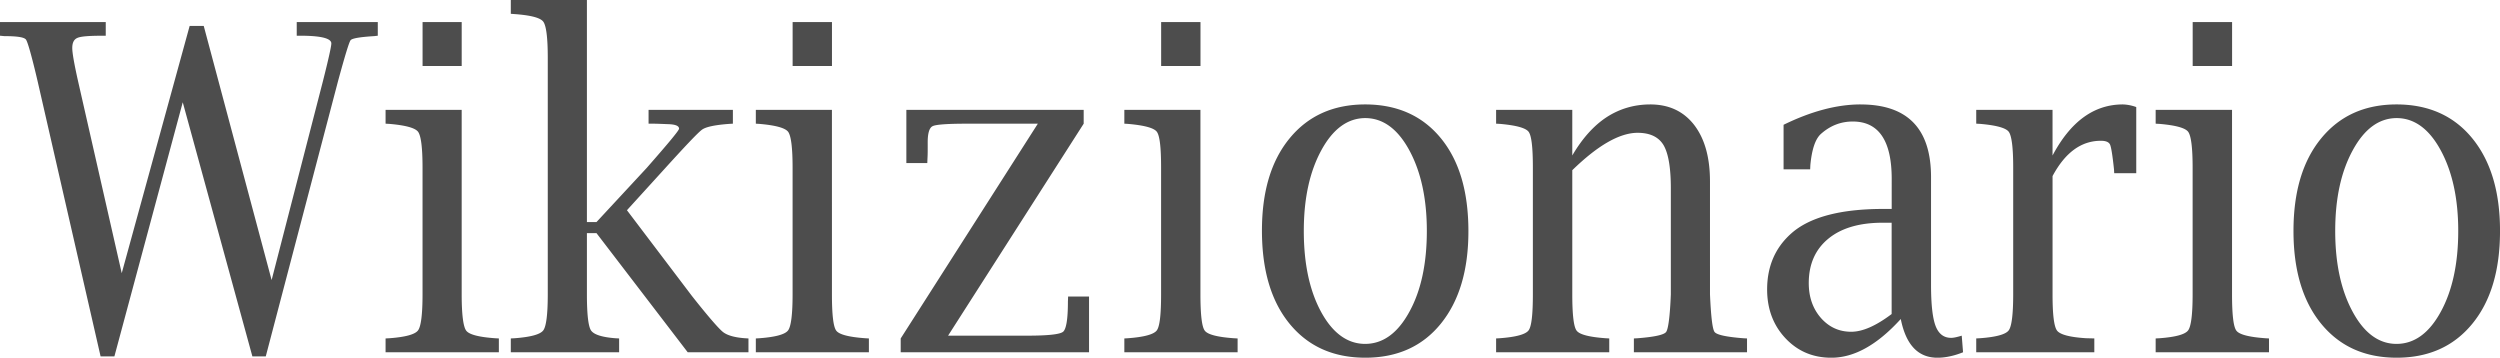 <svg xmlns="http://www.w3.org/2000/svg" viewBox="0 0 140 20.031"><path fill="#4d4d4d" d="M28.605 0v.773l.219.016c.898.066 1.43.203 1.597.422.168.223.254.898.254 2.023v13.25c0 1.12-.086 1.8-.254 2.02-.168.223-.699.37-1.597.437l-.219.012v.774h6.066v-.774l-.218-.012c-.75-.058-1.2-.207-1.356-.437-.152-.227-.23-.906-.23-2.02v-3.43h.535l5.11 6.673h3.402v-.774l-.204-.012c-.582-.043-.992-.164-1.226-.351s-.82-.855-1.742-2.024l-3.633-4.793 2.117-2.328c1.18-1.3 1.88-2.04 2.098-2.191.219-.152.723-.258 1.511-.316l.207-.012v-.774H36.32v.774h.242c.156 0 .438.011.848.027.41.012.617.094.617.254 0 .098-.61.828-1.817 2.203l-2.808 3.027h-.535V0zM0 1.234V2l.242.023c.715 0 1.11.06 1.211.192.098.133.32.91.652 2.328l3.528 15.414h.773l3.828-14.23 3.899 14.23h.75L18.93 4.543c.387-1.42.617-2.18.703-2.29.086-.108.523-.18 1.32-.23L21.156 2v-.766h-4.539V2h.191c1.16 0 1.75.145 1.747.434 0 .152-.152.855-.473 2.12l-2.871 11.13-3.801-14.23h-.79L6.817 15.298 4.371 4.544c-.215-.961-.324-1.58-.324-1.856 0-.297.093-.484.289-.566.19-.086.656-.121 1.379-.121h.207v-.766zm23.664 0v2.461h2.191v-2.46zm20.723 0v2.461h2.203v-2.46zm20.637 0v2.461h2.203v-2.46zm57.766 0v2.461h2.207v-2.46zM76.454 5.848c-1.79 0-3.2.637-4.238 1.902s-1.55 2.99-1.547 5.184.512 3.93 1.547 5.195c1.04 1.27 2.45 1.9 4.238 1.902 1.79 0 3.2-.633 4.23-1.902 1.03-1.27 1.55-3 1.547-5.195s-.504-3.92-1.535-5.184-2.45-1.9-4.242-1.902zm15.965 0c-.902 0-1.72.242-2.45.715-.726.477-1.37 1.2-1.921 2.144V6.152h-4.266v.774l.207.011c.902.079 1.44.223 1.61.438.168.219.242.887.242 2.012v7.097c0 1.12-.074 1.8-.242 2.02-.168.223-.707.37-1.61.437l-.207.012v.774h6.336v-.774l-.207-.012c-.914-.066-1.46-.207-1.62-.425-.165-.215-.243-.898-.243-2.032V9.531c.719-.699 1.39-1.23 1.996-1.574.609-.348 1.17-.52 1.66-.52.7 0 1.18.235 1.453.688.27.457.41 1.26.41 2.422v5.937c-.05 1.24-.145 1.95-.265 2.106-.117.16-.645.277-1.598.352l-.207.011v.774h6.336v-.774l-.207-.011c-.953-.075-1.49-.191-1.61-.352-.12-.156-.202-.867-.257-2.106V10.16c0-1.34-.293-2.39-.883-3.16-.594-.766-1.41-1.15-2.457-1.152zm11.77 0c-1.32 0-2.76.383-4.309 1.14v2.496h1.489l.011-.242c.082-.875.277-1.45.582-1.734.52-.465 1.11-.703 1.793-.703 1.45 0 2.18 1.07 2.18 3.21V11.7h-.46c-2.43 0-4.15.465-5.173 1.38-.895.8-1.34 1.84-1.343 3.124 0 1.1.344 2.01 1.027 2.738.688.73 1.54 1.09 2.57 1.09 1.28 0 2.57-.719 3.887-2.168.289 1.45.973 2.17 2.058 2.168.418 0 .902-.094 1.43-.305l-.074-.93c-.246.075-.445.122-.594.122-.414 0-.703-.227-.871-.668s-.254-1.21-.254-2.29V9.919c0-2.71-1.31-4.07-3.95-4.07zm14.691 0c-1.62 0-2.93.96-3.938 2.86V6.151h-4.273v.774l.219.012c.898.078 1.43.223 1.598.437.168.22.254.887.253 2.012v7.097c0 1.12-.085 1.8-.253 2.02-.168.223-.7.371-1.598.437l-.219.012v.774h6.613v-.774l-.472-.012c-.895-.058-1.44-.199-1.614-.425-.172-.223-.254-.91-.253-2.032V9.86c.707-1.32 1.61-1.98 2.714-1.976.273 0 .445.074.508.219.063.145.137.605.219 1.382l.012.215h1.234V5.996a2.385 2.385 0 0 0-.75-.148zm15.332 0c-1.79 0-3.19.637-4.227 1.902s-1.55 2.99-1.55 5.184.516 3.93 1.55 5.195c1.04 1.27 2.44 1.9 4.227 1.902 1.79 0 3.2-.633 4.238-1.902 1.04-1.27 1.55-3 1.551-5.195s-.52-3.92-1.55-5.184-2.45-1.9-4.239-1.902zm-112.62.304v.774l.219.012c.898.078 1.43.223 1.597.437.168.219.254.887.254 2.012v7.097c0 1.12-.086 1.8-.254 2.02-.168.223-.699.37-1.597.437l-.219.012v.774h6.344v-.774l-.215-.012c-.918-.066-1.45-.207-1.613-.425-.164-.215-.254-.898-.254-2.032V6.152zm20.734 0v.774l.203.012c.902.078 1.43.223 1.602.437.168.219.254.887.254 2.012v7.097c0 1.12-.086 1.8-.254 2.02-.168.223-.7.37-1.602.437l-.203.012v.774h6.332v-.774l-.207-.012c-.914-.066-1.46-.207-1.621-.425-.164-.215-.242-.898-.242-2.032V6.152zm8.43 0v2.98h1.172l.011-.269c.016-.25.012-.543.012-.894 0-.516.094-.82.281-.906.184-.09.832-.137 1.926-.137h3.961l-7.68 12.027v.773h10.547v-3.12h-1.172l-.011.288c0 .973-.094 1.54-.27 1.684-.172.145-.84.219-2.008.219h-4.433l7.594-11.871v-.774zm12.207 0v.774l.203.012c.902.078 1.45.223 1.613.437.168.219.242.887.242 2.012v7.097c0 1.12-.074 1.8-.242 2.02-.168.223-.71.37-1.613.437l-.203.012v.774h6.343v-.774l-.218-.012c-.914-.066-1.46-.207-1.621-.425-.164-.215-.242-.898-.243-2.032V6.152zm57.754 0v.774l.218.012c.902.078 1.43.223 1.598.437.168.219.254.887.254 2.012v7.097c0 1.12-.086 1.8-.254 2.02-.168.223-.695.37-1.598.437l-.218.012v.774h6.347v-.774l-.207-.012c-.914-.066-1.46-.207-1.62-.425-.165-.215-.243-.898-.243-2.032V6.152zm-44.266.461c.992 0 1.82.602 2.472 1.805s.98 2.71.98 4.516c0 1.82-.323 3.34-.98 4.53-.656 1.2-1.48 1.79-2.472 1.794-.988 0-1.82-.598-2.47-1.793-.651-1.2-.968-2.71-.968-4.531 0-1.81.324-3.31.98-4.516s1.48-1.8 2.458-1.805zm57.758 0c.992 0 1.82.602 2.472 1.805.652 1.2.98 2.71.98 4.516 0 1.82-.327 3.34-.98 4.53-.656 1.2-1.48 1.79-2.472 1.794-.988 0-1.81-.598-2.457-1.793-.652-1.2-.98-2.71-.98-4.531 0-1.81.323-3.31.98-4.516.652-1.2 1.47-1.8 2.457-1.805zm-28.785 5.86h.508v5.113c-.871.656-1.62.992-2.266.992-.676 0-1.24-.258-1.695-.773-.453-.52-.68-1.17-.68-1.953 0-1.05.363-1.88 1.09-2.48.73-.603 1.75-.899 3.043-.9z"/></svg>